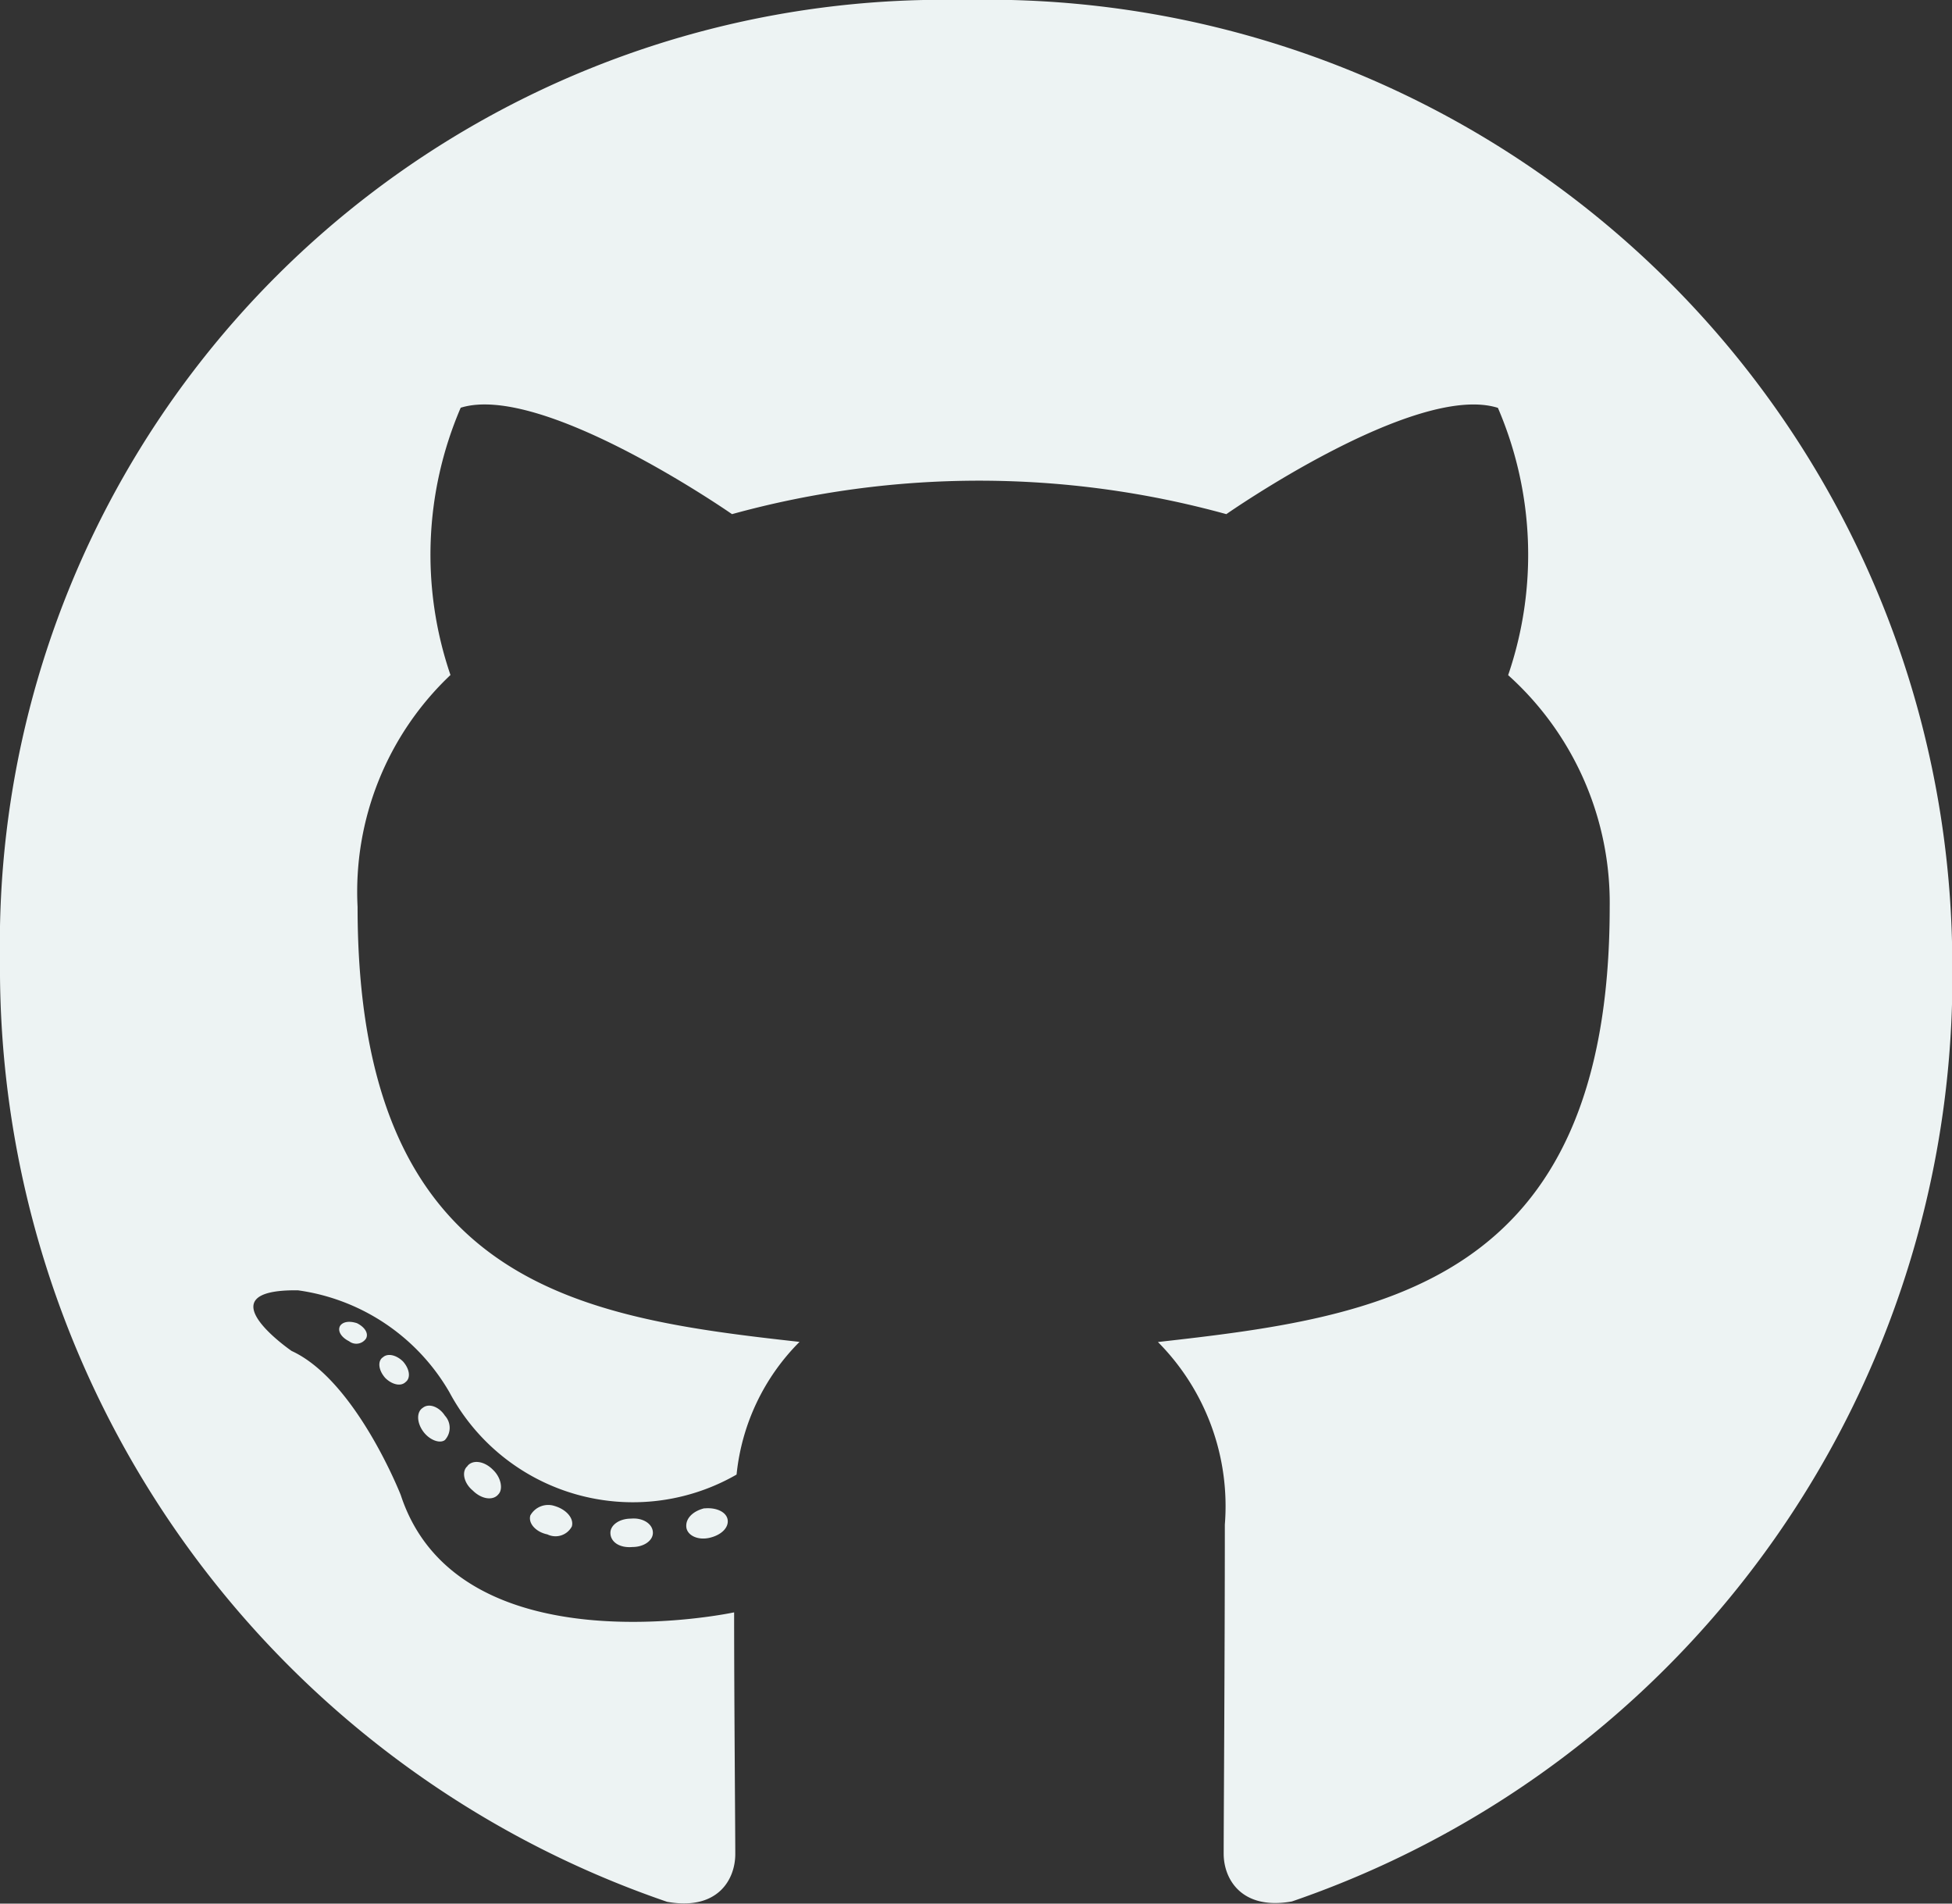 <svg xmlns="http://www.w3.org/2000/svg" width="28.621" height="27.906" viewBox="0 0 28.621 27.906">
  <rect x="0" y="0" width="28.621" height="27.906" fill="#333333" stroke="none"/>
  <defs>
    <style>
      .cls-1 {
        fill: #edf3f3;
      }
    </style>
  </defs>
  <path id="github" class="cls-1" d="M9.573,23.033c0,.115-.133.208-.3.208-.19.017-.323-.075-.323-.208,0-.115.133-.208.3-.208C9.423,22.808,9.573,22.9,9.573,23.033Zm-1.795-.26c-.04.115.075.248.248.283a.271.271,0,0,0,.358-.115c.035-.115-.075-.248-.248-.3A.3.3,0,0,0,7.779,22.773Zm2.551-.1c-.167.04-.283.15-.265.283.017.115.167.19.34.15s.283-.15.265-.265S10.5,22.658,10.329,22.675ZM14.126.563A13.837,13.837,0,0,0,0,14.642a14.467,14.467,0,0,0,9.781,13.8c.739.133,1-.323,1-.7,0-.358-.017-2.331-.017-3.543,0,0-4.039.866-4.888-1.72,0,0-.658-1.679-1.6-2.112,0,0-1.321-.906.092-.889A3.046,3.046,0,0,1,6.59,20.973,3.05,3.05,0,0,0,10.8,22.179a3.207,3.207,0,0,1,.923-1.945c-3.226-.358-6.48-.825-6.48-6.376a4.373,4.373,0,0,1,1.362-3.4,5.452,5.452,0,0,1,.15-3.918C7.957,6.166,10.733,8.1,10.733,8.1a13.632,13.632,0,0,1,7.248,0s2.776-1.939,3.982-1.558a5.449,5.449,0,0,1,.15,3.918,4.486,4.486,0,0,1,1.489,3.4c0,5.568-3.4,6.013-6.624,6.376a3.413,3.413,0,0,1,.981,2.677c0,1.945-.017,4.351-.017,4.824,0,.375.265.831,1,.7a14.334,14.334,0,0,0,9.683-13.791A14.149,14.149,0,0,0,14.126.563Zm-8.517,19.9c-.075.058-.058.19.04.3.092.092.225.133.3.058.075-.058.058-.19-.04-.3C5.817,20.43,5.684,20.39,5.609,20.465ZM4.986,20c-.04.075.017.167.133.225a.172.172,0,0,0,.248-.04c.04-.075-.017-.167-.133-.225C5.118,19.922,5.026,19.94,4.986,20Zm1.87,2.054c-.092.075-.058.248.075.358.133.133.3.15.375.058.075-.075.04-.248-.075-.358C7.1,21.977,6.93,21.959,6.855,22.052ZM6.2,21.2c-.092.058-.092.208,0,.34s.248.19.323.133a.263.263,0,0,0,0-.358C6.44,21.186,6.29,21.128,6.2,21.2Z" transform="translate(0 -0.563)"/>
</svg>
